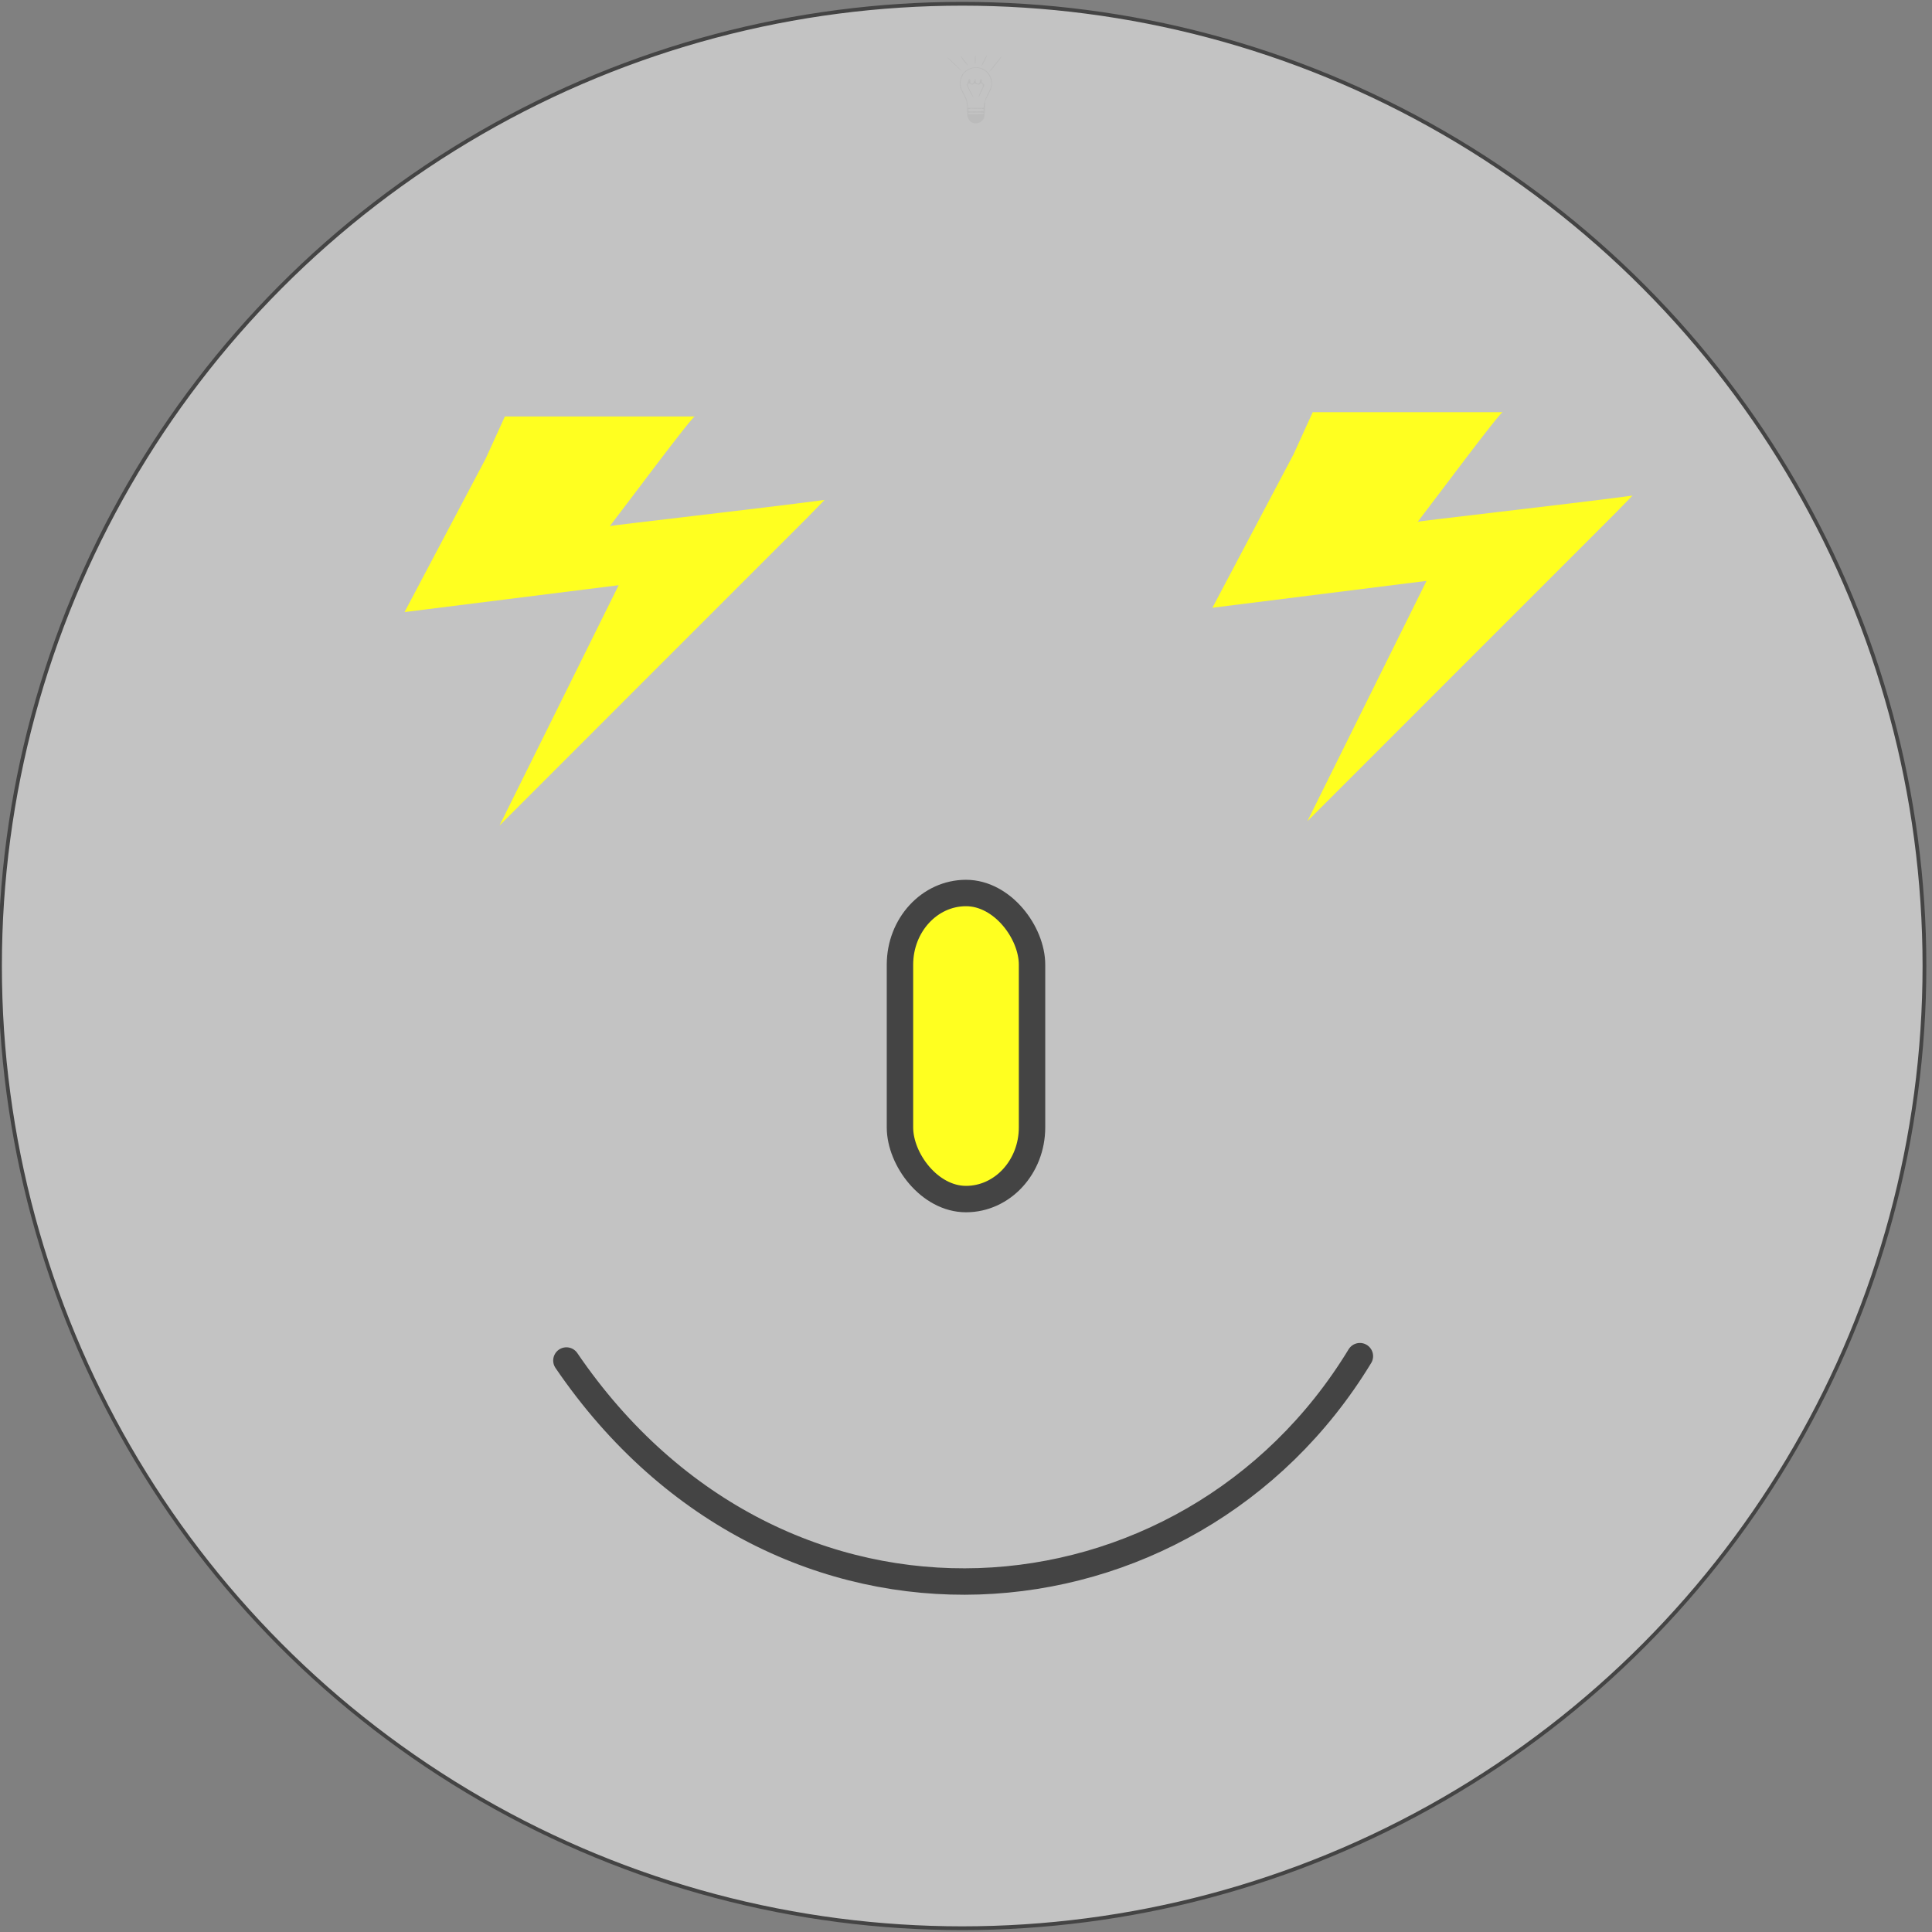 <svg xmlns="http://www.w3.org/2000/svg" width="512" height="512">
  <rect width="100%" height="100%" fill="#808080" stroke="none"/>
  <circle cx="255" cy="256" r="255" fill="#c3c3c3" stroke="#444" opacity="NaN"/>
  <path fill="none" stroke="#444" stroke-width="7" stroke-linecap="round" d="M150.103 360.55c56.492 82.917 164.943 73.484 210.282-1.15"/>
  <rect width="35" height="81.111" x="238.5" y="236.655" fill="#ffff20" stroke="#444" stroke-width="7" rx="19"/>
  <path fill="#BBB" d="M257.954 32.607c-1.075-.285-1.698-1.458-1.624-2.521-.028-1.389.101-2.851-.564-4.128-.379-.954-1.024-1.796-1.293-2.79-.335-1.542.079-3.289 1.325-4.325 1.406-1.205 3.651-1.362 5.199-.338 1.092.752 1.879 1.992 1.85 3.345.128 1.011-.271 1.962-.74 2.832-.336.7-.729 1.385-1.034 2.093-.08 1.451-.034 2.915-.253 4.354-.364 1.115-1.734 1.873-2.866 1.478zm2.839-2.595c-.638-.344-1.555-.12-2.296-.194-.606.121-1.682-.248-2.004.306.736.288 1.602.072 2.386.12.627-.06 1.349.057 1.914-.231zm-.048-.647c.094-.874-1.288-.428-1.849-.558-.743.15-1.925-.322-2.392.349.277.675 1.511.2 2.16.35.691-.025 1.409.025 2.081-.141zm.009-1.531c.182-1.702 1.223-3.119 1.825-4.676.495-1.864-.486-3.993-2.262-4.776-1.768-.876-4.124-.214-5.123 1.503-.963 1.418-.779 3.345.162 4.725.671 1.205 1.207 2.56 1.12 3.963h4.181c.032-.246.065-.493.097-.739zm-3.085-2.411c-.552-.96-1.119-1.928-1.504-2.968.346-.447.446-.946.554-1.472.97-.191-.123 1.106.793 1.135.813.354.456-1.717 1.132-.97-.485.819.953 1.634 1.005.462-.07-.885.869-.719.503.084.03.413.702.531.714.863-.484 1.05-.905 2.133-1.478 3.138-.129-.389.507-1.364.711-1.937.392-.495.729-1.829-.293-1.647-.593.925-1.391-.583-1.972.304-.493.147-1.269-.854-1.412.109.371 1.143 1.144 2.118 1.549 3.249-.137-.081-.215-.223-.301-.35zm-.775-4.19c-.269-.131.113.697-0 0h0zm1.605.098c-.349-.59-.162.716 0 0zm1.556 0c-.349-.59-.162.716 0 0zm-7.242-4.359c-.616-.625-1.297-1.212-1.833-1.901 1.338 1.108 2.564 2.356 3.77 3.607.32.44-.559-.411-.722-.554-.409-.379-.813-.764-1.215-1.152zm9.513 1.788c1.041-1.297 2.013-2.658 3.135-3.886-.188.529-.793 1.162-1.174 1.706-.635.791-1.229 1.626-1.956 2.335-.091.096-.226-.131-.006-.156h-0zm-2.255-1.231c.36-1.029.882-2.009 1.464-2.93-.014.511-.631 1.479-.928 2.113-.168.255-.31.661-.536.817zm-4.607-1.32c-.251-.366-1.005-1.217-.864-1.333.727.806 1.467 1.639 1.99 2.593-.445-.341-.765-.834-1.125-1.26zm2.88-.288c-.051-.343.107-1.982.194-.869 0.0.697.073 1.482-.121 2.117-.083-.408-.063-.833-.073-1.247z"/>
  <g stroke="null" stroke-width="0">
    <path fill="#ffff20" stroke="none" d="M346.472 217.623s81.605-81.623 81.615-81.635l4.529-4.642c-17.555 2.325-56.778 6.752-56.903 6.932 4.102-5.291 21.755-29.05 22.515-29.05H347.89l-5.107 11.208-21.48 40.624 56.744-7.12-31.575 63.683z"/>
  </g>
  <g stroke="null" stroke-width="0">
    <path fill="#ffff20" stroke="none" d="M132.377 218.768s81.605-81.623 81.615-81.635l4.529-4.642c-17.555 2.325-56.778 6.752-56.903 6.932 4.102-5.291 21.755-29.05 22.515-29.05h-50.337l-5.107 11.208-21.48 40.624 56.744-7.12-31.575 63.683z"/>
  </g>
</svg>
